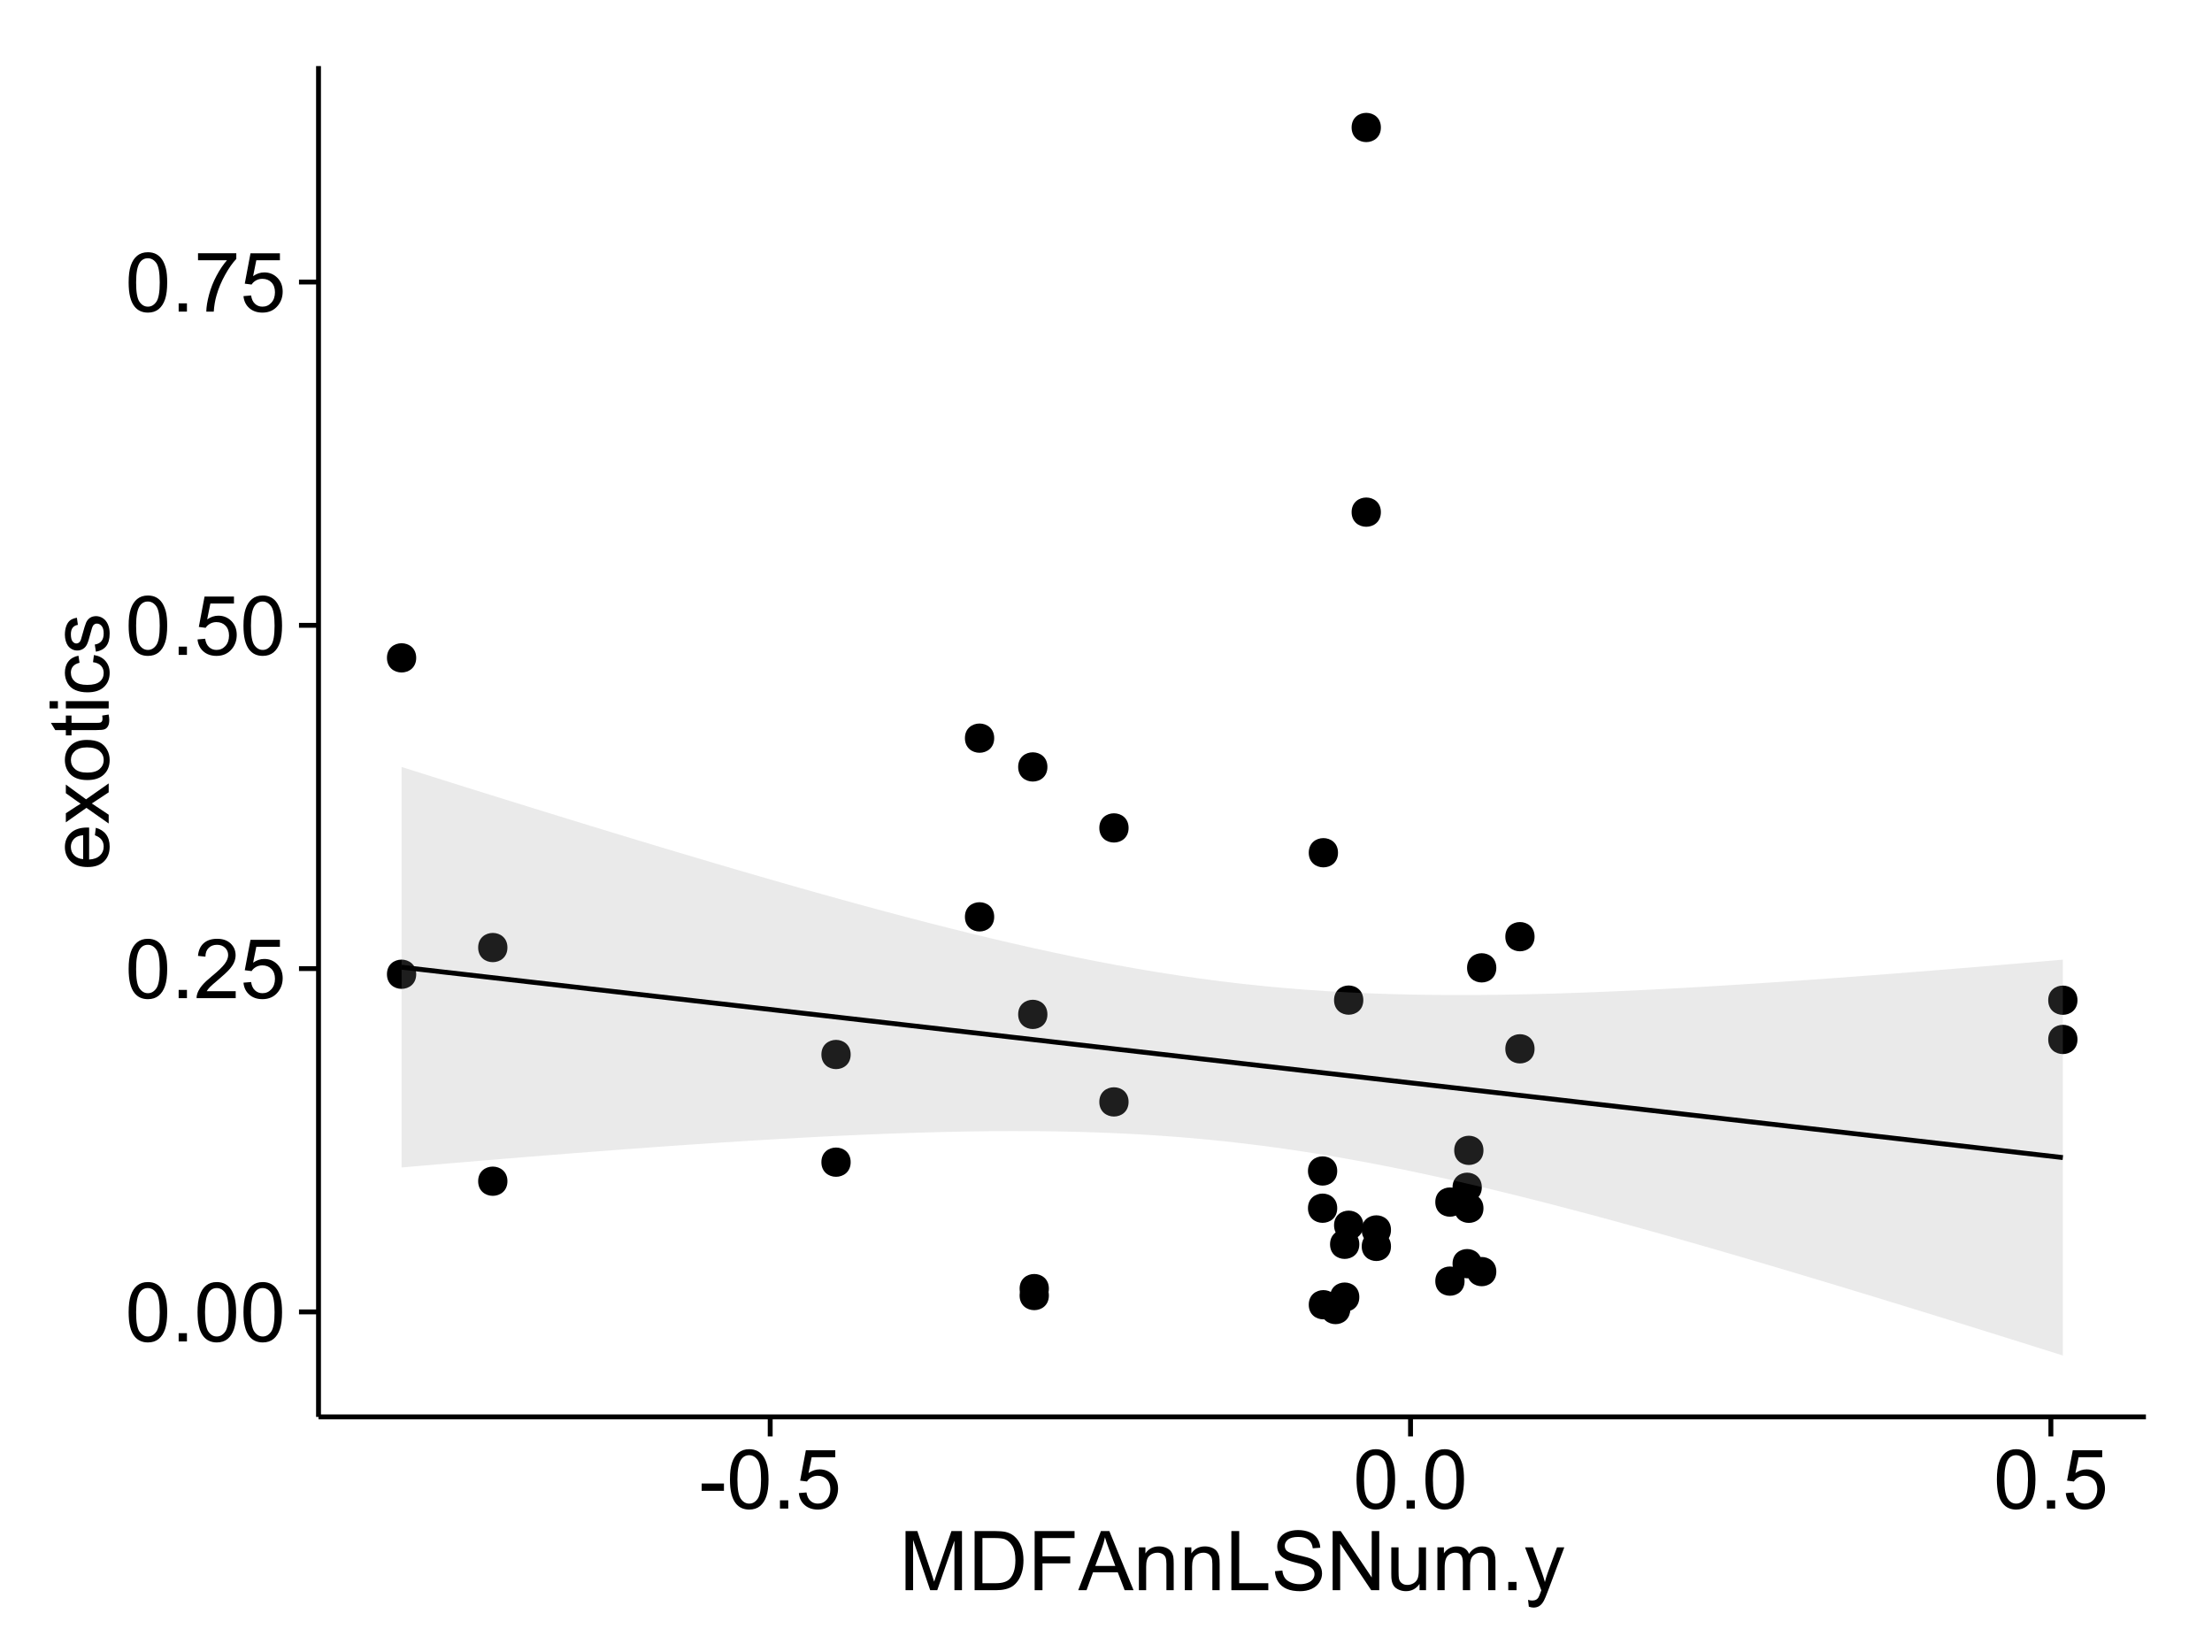 <?xml version="1.0" encoding="UTF-8"?>
<svg xmlns="http://www.w3.org/2000/svg" xmlns:xlink="http://www.w3.org/1999/xlink" width="482pt" height="360pt" viewBox="0 0 482 360" version="1.1">
<defs>
<g>
<symbol overflow="visible" id="glyph0-0">
<path style="stroke:none;" d="M 0.746 -6.355 C 0.742 -7.875 0.898 -9.102 1.215 -10.031 C 1.527 -10.961 1.996 -11.676 2.613 -12.18 C 3.23 -12.684 4.008 -12.938 4.949 -12.938 C 5.637 -12.938 6.242 -12.797 6.766 -12.52 C 7.285 -12.238 7.715 -11.836 8.059 -11.316 C 8.395 -10.789 8.664 -10.152 8.859 -9.398 C 9.051 -8.645 9.145 -7.629 9.148 -6.355 C 9.145 -4.84 8.992 -3.617 8.684 -2.691 C 8.371 -1.762 7.906 -1.047 7.289 -0.539 C 6.672 -0.035 5.891 0.215 4.949 0.219 C 3.703 0.215 2.727 -0.227 2.023 -1.117 C 1.168 -2.188 0.742 -3.934 0.746 -6.355 Z M 2.375 -6.355 C 2.371 -4.234 2.621 -2.824 3.117 -2.129 C 3.609 -1.426 4.219 -1.078 4.949 -1.082 C 5.672 -1.078 6.281 -1.43 6.781 -2.137 C 7.273 -2.836 7.523 -4.242 7.523 -6.355 C 7.523 -8.473 7.273 -9.883 6.781 -10.582 C 6.281 -11.277 5.664 -11.625 4.93 -11.629 C 4.199 -11.625 3.621 -11.316 3.191 -10.703 C 2.645 -9.918 2.371 -8.469 2.375 -6.355 Z M 2.375 -6.355 "/>
</symbol>
<symbol overflow="visible" id="glyph0-1">
<path style="stroke:none;" d="M 1.633 0 L 1.633 -1.801 L 3.438 -1.801 L 3.438 0 Z M 1.633 0 "/>
</symbol>
<symbol overflow="visible" id="glyph0-2">
<path style="stroke:none;" d="M 9.062 -1.52 L 9.062 0 L 0.547 0 C 0.531 -0.379 0.594 -0.742 0.73 -1.098 C 0.945 -1.676 1.293 -2.25 1.77 -2.812 C 2.246 -3.375 2.934 -4.023 3.84 -4.766 C 5.238 -5.906 6.188 -6.816 6.68 -7.492 C 7.172 -8.16 7.418 -8.793 7.418 -9.395 C 7.418 -10.02 7.191 -10.551 6.746 -10.98 C 6.293 -11.41 5.711 -11.625 4.992 -11.629 C 4.23 -11.625 3.621 -11.395 3.164 -10.941 C 2.703 -10.48 2.469 -9.848 2.469 -9.043 L 0.844 -9.211 C 0.953 -10.422 1.371 -11.344 2.102 -11.984 C 2.824 -12.617 3.801 -12.938 5.027 -12.938 C 6.262 -12.938 7.238 -12.594 7.961 -11.91 C 8.68 -11.223 9.039 -10.371 9.043 -9.359 C 9.039 -8.84 8.934 -8.336 8.727 -7.84 C 8.512 -7.34 8.164 -6.812 7.676 -6.266 C 7.188 -5.711 6.375 -4.957 5.238 -4 C 4.285 -3.199 3.676 -2.66 3.41 -2.379 C 3.141 -2.094 2.918 -1.805 2.742 -1.52 Z M 9.062 -1.52 "/>
</symbol>
<symbol overflow="visible" id="glyph0-3">
<path style="stroke:none;" d="M 0.746 -3.375 L 2.406 -3.516 C 2.527 -2.707 2.812 -2.098 3.266 -1.691 C 3.711 -1.281 4.254 -1.078 4.887 -1.082 C 5.648 -1.078 6.293 -1.363 6.82 -1.941 C 7.344 -2.512 7.605 -3.273 7.609 -4.227 C 7.605 -5.125 7.352 -5.84 6.848 -6.363 C 6.34 -6.883 5.676 -7.141 4.859 -7.145 C 4.344 -7.141 3.887 -7.027 3.48 -6.797 C 3.07 -6.566 2.746 -6.266 2.516 -5.898 L 1.027 -6.09 L 2.277 -12.711 L 8.684 -12.711 L 8.684 -11.195 L 3.543 -11.195 L 2.848 -7.734 C 3.621 -8.273 4.43 -8.543 5.281 -8.543 C 6.402 -8.543 7.352 -8.152 8.129 -7.371 C 8.898 -6.59 9.285 -5.586 9.289 -4.367 C 9.285 -3.195 8.945 -2.188 8.27 -1.344 C 7.441 -0.301 6.316 0.215 4.887 0.219 C 3.715 0.215 2.758 -0.109 2.016 -0.766 C 1.273 -1.418 0.848 -2.289 0.746 -3.375 Z M 0.746 -3.375 "/>
</symbol>
<symbol overflow="visible" id="glyph0-4">
<path style="stroke:none;" d="M 0.852 -11.195 L 0.852 -12.719 L 9.195 -12.719 L 9.195 -11.488 C 8.367 -10.613 7.555 -9.453 6.754 -8.008 C 5.945 -6.559 5.324 -5.07 4.887 -3.543 C 4.57 -2.461 4.367 -1.281 4.281 0 L 2.656 0 C 2.668 -1.012 2.867 -2.234 3.25 -3.672 C 3.629 -5.105 4.176 -6.492 4.891 -7.828 C 5.602 -9.16 6.359 -10.281 7.164 -11.195 Z M 0.852 -11.195 "/>
</symbol>
<symbol overflow="visible" id="glyph0-5">
<path style="stroke:none;" d="M 0.57 -3.867 L 0.57 -5.457 L 5.43 -5.457 L 5.43 -3.867 Z M 0.57 -3.867 "/>
</symbol>
<symbol overflow="visible" id="glyph0-6">
<path style="stroke:none;" d="M 1.336 0 L 1.336 -12.883 L 3.902 -12.883 L 6.953 -3.762 C 7.23 -2.91 7.434 -2.273 7.566 -1.855 C 7.711 -2.32 7.941 -3.008 8.254 -3.922 L 11.336 -12.883 L 13.633 -12.883 L 13.633 0 L 11.988 0 L 11.988 -10.785 L 8.242 0 L 6.707 0 L 2.98 -10.969 L 2.98 0 Z M 1.336 0 "/>
</symbol>
<symbol overflow="visible" id="glyph0-7">
<path style="stroke:none;" d="M 1.391 0 L 1.391 -12.883 L 5.828 -12.883 C 6.824 -12.879 7.59 -12.816 8.121 -12.699 C 8.855 -12.527 9.484 -12.223 10.012 -11.777 C 10.688 -11.199 11.195 -10.465 11.535 -9.574 C 11.867 -8.68 12.035 -7.656 12.039 -6.512 C 12.035 -5.531 11.922 -4.664 11.695 -3.91 C 11.469 -3.152 11.176 -2.527 10.816 -2.035 C 10.457 -1.535 10.066 -1.145 9.645 -0.863 C 9.219 -0.574 8.703 -0.359 8.105 -0.219 C 7.504 -0.07 6.816 0 6.039 0 Z M 3.094 -1.52 L 5.844 -1.52 C 6.688 -1.516 7.355 -1.598 7.844 -1.758 C 8.324 -1.914 8.711 -2.137 9 -2.426 C 9.402 -2.828 9.715 -3.371 9.941 -4.055 C 10.164 -4.734 10.277 -5.562 10.281 -6.539 C 10.277 -7.887 10.055 -8.922 9.617 -9.645 C 9.172 -10.367 8.637 -10.852 8.008 -11.102 C 7.547 -11.273 6.812 -11.359 5.801 -11.363 L 3.094 -11.363 Z M 3.094 -1.52 "/>
</symbol>
<symbol overflow="visible" id="glyph0-8">
<path style="stroke:none;" d="M 1.477 0 L 1.477 -12.883 L 10.168 -12.883 L 10.168 -11.363 L 3.18 -11.363 L 3.18 -7.375 L 9.227 -7.375 L 9.227 -5.852 L 3.18 -5.852 L 3.18 0 Z M 1.477 0 "/>
</symbol>
<symbol overflow="visible" id="glyph0-9">
<path style="stroke:none;" d="M -0.027 0 L 4.922 -12.883 L 6.758 -12.883 L 12.031 0 L 10.09 0 L 8.586 -3.902 L 3.199 -3.902 L 1.785 0 Z M 3.691 -5.289 L 8.059 -5.289 L 6.715 -8.859 C 6.305 -9.941 6 -10.832 5.801 -11.531 C 5.637 -10.703 5.402 -9.883 5.105 -9.07 Z M 3.691 -5.289 "/>
</symbol>
<symbol overflow="visible" id="glyph0-10">
<path style="stroke:none;" d="M 1.188 0 L 1.188 -9.336 L 2.609 -9.336 L 2.609 -8.008 C 3.293 -9.031 4.285 -9.543 5.582 -9.547 C 6.141 -9.543 6.656 -9.441 7.133 -9.242 C 7.602 -9.035 7.957 -8.77 8.191 -8.445 C 8.426 -8.113 8.59 -7.727 8.684 -7.277 C 8.742 -6.98 8.77 -6.465 8.773 -5.738 L 8.773 0 L 7.188 0 L 7.188 -5.68 C 7.184 -6.32 7.121 -6.801 7.004 -7.121 C 6.879 -7.438 6.66 -7.695 6.348 -7.887 C 6.031 -8.074 5.664 -8.168 5.246 -8.172 C 4.566 -8.168 3.984 -7.953 3.5 -7.531 C 3.008 -7.102 2.766 -6.293 2.77 -5.098 L 2.77 0 Z M 1.188 0 "/>
</symbol>
<symbol overflow="visible" id="glyph0-11">
<path style="stroke:none;" d="M 1.32 0 L 1.32 -12.883 L 3.023 -12.883 L 3.023 -1.52 L 9.367 -1.52 L 9.367 0 Z M 1.32 0 "/>
</symbol>
<symbol overflow="visible" id="glyph0-12">
<path style="stroke:none;" d="M 0.809 -4.141 L 2.418 -4.281 C 2.492 -3.633 2.668 -3.102 2.949 -2.691 C 3.223 -2.277 3.656 -1.945 4.246 -1.691 C 4.828 -1.434 5.488 -1.305 6.223 -1.309 C 6.871 -1.305 7.445 -1.402 7.945 -1.598 C 8.441 -1.789 8.809 -2.055 9.055 -2.395 C 9.297 -2.727 9.422 -3.094 9.422 -3.5 C 9.422 -3.898 9.305 -4.25 9.07 -4.555 C 8.836 -4.852 8.449 -5.105 7.91 -5.316 C 7.562 -5.449 6.797 -5.66 5.613 -5.945 C 4.43 -6.227 3.602 -6.496 3.129 -6.75 C 2.512 -7.07 2.051 -7.469 1.754 -7.949 C 1.449 -8.422 1.301 -8.957 1.301 -9.555 C 1.301 -10.203 1.484 -10.812 1.852 -11.379 C 2.219 -11.941 2.758 -12.367 3.469 -12.664 C 4.18 -12.953 4.969 -13.102 5.836 -13.105 C 6.789 -13.102 7.629 -12.945 8.363 -12.641 C 9.09 -12.328 9.652 -11.879 10.043 -11.285 C 10.434 -10.688 10.645 -10.008 10.68 -9.254 L 9.043 -9.133 C 8.953 -9.941 8.656 -10.555 8.152 -10.977 C 7.641 -11.391 6.895 -11.602 5.906 -11.602 C 4.875 -11.602 4.121 -11.41 3.652 -11.035 C 3.176 -10.652 2.941 -10.199 2.945 -9.668 C 2.941 -9.203 3.109 -8.82 3.445 -8.523 C 3.773 -8.223 4.629 -7.918 6.016 -7.605 C 7.398 -7.293 8.348 -7.02 8.867 -6.785 C 9.613 -6.438 10.168 -5.996 10.527 -5.469 C 10.883 -4.938 11.062 -4.328 11.066 -3.641 C 11.062 -2.949 10.867 -2.305 10.477 -1.699 C 10.082 -1.09 9.516 -0.617 8.781 -0.285 C 8.043 0.051 7.215 0.215 6.301 0.219 C 5.133 0.215 4.156 0.051 3.371 -0.289 C 2.578 -0.625 1.961 -1.137 1.516 -1.824 C 1.066 -2.504 0.832 -3.277 0.809 -4.141 Z M 0.809 -4.141 "/>
</symbol>
<symbol overflow="visible" id="glyph0-13">
<path style="stroke:none;" d="M 1.371 0 L 1.371 -12.883 L 3.121 -12.883 L 9.887 -2.77 L 9.887 -12.883 L 11.523 -12.883 L 11.523 0 L 9.773 0 L 3.008 -10.125 L 3.008 0 Z M 1.371 0 "/>
</symbol>
<symbol overflow="visible" id="glyph0-14">
<path style="stroke:none;" d="M 7.305 0 L 7.305 -1.371 C 6.574 -0.316 5.586 0.211 4.344 0.211 C 3.789 0.211 3.273 0.105 2.797 -0.105 C 2.316 -0.316 1.965 -0.578 1.734 -0.898 C 1.504 -1.215 1.34 -1.609 1.25 -2.074 C 1.18 -2.383 1.148 -2.875 1.152 -3.551 L 1.152 -9.336 L 2.734 -9.336 L 2.734 -4.156 C 2.73 -3.328 2.762 -2.773 2.828 -2.488 C 2.926 -2.07 3.137 -1.742 3.461 -1.508 C 3.781 -1.266 4.18 -1.148 4.656 -1.152 C 5.129 -1.148 5.574 -1.27 5.992 -1.516 C 6.406 -1.758 6.699 -2.09 6.875 -2.508 C 7.047 -2.926 7.137 -3.531 7.137 -4.332 L 7.137 -9.336 L 8.719 -9.336 L 8.719 0 Z M 7.305 0 "/>
</symbol>
<symbol overflow="visible" id="glyph0-15">
<path style="stroke:none;" d="M 1.188 0 L 1.188 -9.336 L 2.602 -9.336 L 2.602 -8.023 C 2.891 -8.477 3.277 -8.848 3.77 -9.129 C 4.254 -9.406 4.809 -9.543 5.43 -9.547 C 6.121 -9.543 6.688 -9.398 7.133 -9.113 C 7.57 -8.824 7.883 -8.426 8.07 -7.91 C 8.805 -9 9.766 -9.543 10.953 -9.547 C 11.875 -9.543 12.586 -9.289 13.086 -8.777 C 13.582 -8.262 13.832 -7.469 13.836 -6.406 L 13.836 0 L 12.262 0 L 12.262 -5.879 C 12.258 -6.508 12.207 -6.965 12.105 -7.246 C 12.004 -7.523 11.816 -7.746 11.547 -7.918 C 11.277 -8.082 10.961 -8.168 10.602 -8.172 C 9.941 -8.168 9.398 -7.949 8.965 -7.516 C 8.527 -7.078 8.309 -6.379 8.312 -5.422 L 8.312 0 L 6.734 0 L 6.734 -6.062 C 6.73 -6.762 6.602 -7.289 6.348 -7.645 C 6.086 -7.992 5.664 -8.168 5.078 -8.172 C 4.633 -8.168 4.223 -8.051 3.844 -7.82 C 3.465 -7.582 3.191 -7.238 3.023 -6.793 C 2.852 -6.34 2.766 -5.691 2.77 -4.844 L 2.77 0 Z M 1.188 0 "/>
</symbol>
<symbol overflow="visible" id="glyph0-16">
<path style="stroke:none;" d="M 1.117 3.594 L 0.941 2.109 C 1.285 2.203 1.586 2.25 1.844 2.25 C 2.195 2.25 2.477 2.191 2.691 2.074 C 2.898 1.957 3.07 1.793 3.207 1.582 C 3.305 1.422 3.469 1.027 3.691 0.406 C 3.719 0.312 3.766 0.184 3.832 0.016 L 0.289 -9.336 L 1.996 -9.336 L 3.938 -3.93 C 4.188 -3.238 4.41 -2.516 4.613 -1.766 C 4.793 -2.488 5.012 -3.199 5.266 -3.895 L 7.258 -9.336 L 8.844 -9.336 L 5.289 0.156 C 4.906 1.18 4.609 1.887 4.402 2.277 C 4.117 2.797 3.797 3.18 3.434 3.422 C 3.07 3.664 2.637 3.785 2.137 3.789 C 1.828 3.785 1.488 3.719 1.117 3.594 Z M 1.117 3.594 "/>
</symbol>
<symbol overflow="visible" id="glyph1-0">
<path style="stroke:none;" d="M -3.004 -7.578 L -2.805 -9.211 C -1.848 -8.953 -1.105 -8.473 -0.578 -7.777 C -0.051 -7.078 0.211 -6.188 0.211 -5.105 C 0.211 -3.738 -0.207 -2.656 -1.051 -1.859 C -1.887 -1.055 -3.066 -0.656 -4.586 -0.66 C -6.156 -0.656 -7.375 -1.059 -8.246 -1.871 C -9.109 -2.676 -9.543 -3.727 -9.547 -5.02 C -9.543 -6.266 -9.117 -7.285 -8.27 -8.078 C -7.418 -8.867 -6.223 -9.262 -4.684 -9.266 C -4.586 -9.262 -4.445 -9.258 -4.262 -9.254 L -4.262 -2.293 C -3.234 -2.348 -2.449 -2.641 -1.906 -3.164 C -1.359 -3.684 -1.09 -4.332 -1.09 -5.117 C -1.09 -5.691 -1.242 -6.188 -1.547 -6.598 C -1.852 -7.008 -2.336 -7.332 -3.004 -7.578 Z M -5.562 -2.383 L -5.562 -7.594 C -6.344 -7.523 -6.934 -7.324 -7.328 -6.996 C -7.934 -6.492 -8.238 -5.836 -8.242 -5.035 C -8.238 -4.305 -7.996 -3.695 -7.512 -3.203 C -7.027 -2.707 -6.375 -2.434 -5.562 -2.383 Z M -5.562 -2.383 "/>
</symbol>
<symbol overflow="visible" id="glyph1-1">
<path style="stroke:none;" d="M 0 -0.133 L -4.852 -3.543 L -9.336 -0.387 L -9.336 -2.363 L -7.145 -3.797 C -6.727 -4.066 -6.379 -4.281 -6.102 -4.445 C -6.484 -4.703 -6.828 -4.941 -7.129 -5.16 L -9.336 -6.734 L -9.336 -8.621 L -4.938 -5.398 L 0 -8.867 L 0 -6.926 L -2.898 -5.008 L -3.684 -4.5 L 0 -2.047 Z M 0 -0.133 "/>
</symbol>
<symbol overflow="visible" id="glyph1-2">
<path style="stroke:none;" d="M -4.668 -0.598 C -6.391 -0.598 -7.672 -1.078 -8.508 -2.039 C -9.199 -2.84 -9.543 -3.816 -9.547 -4.977 C -9.543 -6.254 -9.125 -7.305 -8.285 -8.121 C -7.441 -8.934 -6.277 -9.34 -4.797 -9.344 C -3.594 -9.34 -2.648 -9.16 -1.961 -8.801 C -1.27 -8.441 -0.734 -7.914 -0.359 -7.227 C 0.023 -6.535 0.211 -5.785 0.211 -4.977 C 0.211 -3.664 -0.207 -2.609 -1.047 -1.805 C -1.883 -1 -3.09 -0.598 -4.668 -0.598 Z M -4.668 -2.223 C -3.469 -2.219 -2.574 -2.48 -1.98 -3.004 C -1.387 -3.523 -1.09 -4.18 -1.09 -4.977 C -1.09 -5.758 -1.387 -6.41 -1.984 -6.934 C -2.582 -7.453 -3.492 -7.715 -4.719 -7.719 C -5.867 -7.715 -6.742 -7.453 -7.34 -6.93 C -7.934 -6.402 -8.23 -5.75 -8.234 -4.977 C -8.23 -4.18 -7.938 -3.523 -7.348 -3.004 C -6.754 -2.48 -5.859 -2.219 -4.668 -2.223 Z M -4.668 -2.223 "/>
</symbol>
<symbol overflow="visible" id="glyph1-3">
<path style="stroke:none;" d="M -1.414 -4.641 L -0.016 -4.867 C 0.078 -4.422 0.121 -4.023 0.125 -3.672 C 0.121 -3.098 0.035 -2.652 -0.148 -2.336 C -0.328 -2.02 -0.566 -1.797 -0.863 -1.668 C -1.156 -1.539 -1.781 -1.477 -2.734 -1.477 L -8.102 -1.477 L -8.102 -0.316 L -9.336 -0.316 L -9.336 -1.477 L -11.645 -1.477 L -12.594 -3.051 L -9.336 -3.051 L -9.336 -4.641 L -8.102 -4.641 L -8.102 -3.051 L -2.645 -3.051 C -2.191 -3.047 -1.902 -3.074 -1.773 -3.133 C -1.645 -3.188 -1.543 -3.277 -1.465 -3.406 C -1.387 -3.527 -1.348 -3.707 -1.352 -3.945 C -1.348 -4.117 -1.367 -4.352 -1.414 -4.641 Z M -1.414 -4.641 "/>
</symbol>
<symbol overflow="visible" id="glyph1-4">
<path style="stroke:none;" d="M -11.066 -1.195 L -12.883 -1.195 L -12.883 -2.777 L -11.066 -2.777 Z M 0 -1.195 L -9.336 -1.195 L -9.336 -2.777 L 0 -2.777 Z M 0 -1.195 "/>
</symbol>
<symbol overflow="visible" id="glyph1-5">
<path style="stroke:none;" d="M -3.418 -7.277 L -3.215 -8.832 C -2.141 -8.66 -1.301 -8.227 -0.699 -7.527 C -0.09 -6.824 0.211 -5.965 0.211 -4.949 C 0.211 -3.668 -0.203 -2.641 -1.039 -1.867 C -1.871 -1.09 -3.07 -0.703 -4.633 -0.703 C -5.637 -0.703 -6.52 -0.867 -7.277 -1.203 C -8.031 -1.535 -8.598 -2.047 -8.977 -2.73 C -9.355 -3.41 -9.543 -4.152 -9.547 -4.957 C -9.543 -5.969 -9.289 -6.797 -8.777 -7.441 C -8.262 -8.086 -7.531 -8.5 -6.59 -8.684 L -6.355 -7.145 C -6.98 -6.996 -7.453 -6.738 -7.77 -6.367 C -8.082 -5.992 -8.238 -5.543 -8.242 -5.02 C -8.238 -4.219 -7.953 -3.57 -7.387 -3.074 C -6.812 -2.574 -5.91 -2.324 -4.676 -2.328 C -3.422 -2.324 -2.508 -2.566 -1.941 -3.047 C -1.371 -3.527 -1.09 -4.152 -1.09 -4.93 C -1.09 -5.547 -1.277 -6.066 -1.66 -6.484 C -2.035 -6.898 -2.621 -7.164 -3.418 -7.277 Z M -3.418 -7.277 "/>
</symbol>
<symbol overflow="visible" id="glyph1-6">
<path style="stroke:none;" d="M -2.785 -0.555 L -3.031 -2.117 C -2.402 -2.203 -1.922 -2.449 -1.59 -2.852 C -1.254 -3.25 -1.09 -3.812 -1.09 -4.535 C -1.09 -5.262 -1.234 -5.801 -1.531 -6.152 C -1.824 -6.504 -2.172 -6.68 -2.574 -6.68 C -2.926 -6.68 -3.207 -6.523 -3.418 -6.215 C -3.555 -5.996 -3.734 -5.457 -3.953 -4.598 C -4.246 -3.434 -4.5 -2.629 -4.715 -2.184 C -4.926 -1.734 -5.223 -1.395 -5.602 -1.164 C -5.98 -0.93 -6.398 -0.812 -6.855 -0.816 C -7.27 -0.812 -7.652 -0.91 -8.012 -1.102 C -8.363 -1.293 -8.66 -1.551 -8.895 -1.883 C -9.074 -2.125 -9.227 -2.461 -9.355 -2.887 C -9.48 -3.309 -9.543 -3.766 -9.547 -4.254 C -9.543 -4.984 -9.438 -5.625 -9.23 -6.184 C -9.016 -6.734 -8.73 -7.145 -8.371 -7.41 C -8.008 -7.672 -7.527 -7.852 -6.926 -7.953 L -6.715 -6.406 C -7.195 -6.332 -7.57 -6.129 -7.84 -5.797 C -8.105 -5.457 -8.238 -4.98 -8.242 -4.367 C -8.238 -3.637 -8.117 -3.121 -7.883 -2.812 C -7.641 -2.5 -7.359 -2.344 -7.039 -2.348 C -6.832 -2.344 -6.648 -2.406 -6.484 -2.539 C -6.312 -2.664 -6.172 -2.867 -6.062 -3.148 C -6.004 -3.301 -5.871 -3.766 -5.66 -4.543 C -5.359 -5.66 -5.113 -6.441 -4.926 -6.887 C -4.734 -7.324 -4.457 -7.672 -4.094 -7.926 C -3.73 -8.176 -3.281 -8.301 -2.742 -8.305 C -2.211 -8.301 -1.711 -8.148 -1.25 -7.844 C -0.781 -7.535 -0.422 -7.09 -0.172 -6.512 C 0.086 -5.926 0.211 -5.27 0.211 -4.543 C 0.211 -3.328 -0.039 -2.406 -0.543 -1.77 C -1.047 -1.133 -1.793 -0.727 -2.785 -0.555 Z M -2.785 -0.555 "/>
</symbol>
</g>
<clipPath id="clip1">
  <path d="M 69.406 14.398 L 468.602 14.398 L 468.602 309.734 L 69.406 309.734 Z M 69.406 14.398 "/>
</clipPath>
</defs>
<g id="surface7381">
<rect x="0" y="0" width="482" height="360" style="fill:rgb(100%,100%,100%);fill-opacity:1;stroke:none;"/>
<rect x="0" y="0" width="482" height="360" style="fill:rgb(100%,100%,100%);fill-opacity:1;stroke:none;"/>
<path style="fill:none;stroke-width:1.063;stroke-linecap:round;stroke-linejoin:round;stroke:rgb(100%,100%,100%);stroke-opacity:1;stroke-miterlimit:10;" d="M 0 360 L 482 360 L 482 0 L 0 0 Z M 0 360 "/>
<g clip-path="url(#clip1)" clip-rule="nonzero">
<path style=" stroke:none;fill-rule:nonzero;fill:rgb(100%,100%,100%);fill-opacity:1;" d="M 69.406 308.734 L 467.602 308.734 L 467.602 14.398 L 69.406 14.398 Z M 69.406 308.734 "/>
<path style=" stroke:none;fill-rule:nonzero;fill:rgb(0%,0%,0%);fill-opacity:1;" d="M 302.035 267.992 C 302.035 270.828 297.785 270.828 297.785 267.992 C 297.785 265.156 302.035 265.156 302.035 267.992 "/>
<path style=" stroke:none;fill-rule:nonzero;fill:rgb(0%,0%,0%);fill-opacity:1;" d="M 451.625 217.941 C 451.625 220.773 447.375 220.773 447.375 217.941 C 447.375 215.105 451.625 215.105 451.625 217.941 "/>
<path style=" stroke:none;fill-rule:nonzero;fill:rgb(0%,0%,0%);fill-opacity:1;" d="M 290.32 263.258 C 290.32 266.094 286.07 266.094 286.07 263.258 C 286.07 260.422 290.32 260.422 290.32 263.258 "/>
<path style=" stroke:none;fill-rule:nonzero;fill:rgb(0%,0%,0%);fill-opacity:1;" d="M 451.625 226.488 C 451.625 229.324 447.375 229.324 447.375 226.488 C 447.375 223.652 451.625 223.652 451.625 226.488 "/>
<path style=" stroke:none;fill-rule:nonzero;fill:rgb(0%,0%,0%);fill-opacity:1;" d="M 290.492 185.805 C 290.492 188.641 286.242 188.641 286.242 185.805 C 286.242 182.969 290.492 182.969 290.492 185.805 "/>
<path style=" stroke:none;fill-rule:nonzero;fill:rgb(0%,0%,0%);fill-opacity:1;" d="M 109.504 206.465 C 109.504 209.297 105.254 209.297 105.254 206.465 C 105.254 203.629 109.504 203.629 109.504 206.465 "/>
<path style=" stroke:none;fill-rule:nonzero;fill:rgb(0%,0%,0%);fill-opacity:1;" d="M 109.504 257.375 C 109.504 260.211 105.254 260.211 105.254 257.375 C 105.254 254.539 109.504 254.539 109.504 257.375 "/>
<path style=" stroke:none;fill-rule:nonzero;fill:rgb(0%,0%,0%);fill-opacity:1;" d="M 321.828 275.34 C 321.828 278.176 317.574 278.176 317.574 275.34 C 317.574 272.508 321.828 272.508 321.828 275.34 "/>
<path style=" stroke:none;fill-rule:nonzero;fill:rgb(0%,0%,0%);fill-opacity:1;" d="M 321.828 258.699 C 321.828 261.535 317.574 261.535 317.574 258.699 C 317.574 255.863 321.828 255.863 321.828 258.699 "/>
<path style=" stroke:none;fill-rule:nonzero;fill:rgb(0%,0%,0%);fill-opacity:1;" d="M 322.188 263.273 C 322.188 266.109 317.938 266.109 317.938 263.273 C 317.938 260.438 322.188 260.438 322.188 263.273 "/>
<path style=" stroke:none;fill-rule:nonzero;fill:rgb(0%,0%,0%);fill-opacity:1;" d="M 227.488 282.285 C 227.488 285.121 223.238 285.121 223.238 282.285 C 223.238 279.453 227.488 279.453 227.488 282.285 "/>
<path style=" stroke:none;fill-rule:nonzero;fill:rgb(0%,0%,0%);fill-opacity:1;" d="M 227.488 280.781 C 227.488 283.613 223.238 283.613 223.238 280.781 C 223.238 277.945 227.488 277.945 227.488 280.781 "/>
<path style=" stroke:none;fill-rule:nonzero;fill:rgb(0%,0%,0%);fill-opacity:1;" d="M 227.172 221.027 C 227.172 223.863 222.922 223.863 222.922 221.027 C 222.922 218.191 227.172 218.191 227.172 221.027 "/>
<path style=" stroke:none;fill-rule:nonzero;fill:rgb(0%,0%,0%);fill-opacity:1;" d="M 295.137 271.121 C 295.137 273.957 290.883 273.957 290.883 271.121 C 290.883 268.289 295.137 268.289 295.137 271.121 "/>
<path style=" stroke:none;fill-rule:nonzero;fill:rgb(0%,0%,0%);fill-opacity:1;" d="M 295.137 282.633 C 295.137 285.469 290.883 285.469 290.883 282.633 C 290.883 279.801 295.137 279.801 295.137 282.633 "/>
<path style=" stroke:none;fill-rule:nonzero;fill:rgb(0%,0%,0%);fill-opacity:1;" d="M 89.629 212.277 C 89.629 215.113 85.379 215.113 85.379 212.277 C 85.379 209.441 89.629 209.441 89.629 212.277 "/>
<path style=" stroke:none;fill-rule:nonzero;fill:rgb(0%,0%,0%);fill-opacity:1;" d="M 89.629 143.344 C 89.629 146.18 85.379 146.18 85.379 143.344 C 85.379 140.508 89.629 140.508 89.629 143.344 "/>
<path style=" stroke:none;fill-rule:nonzero;fill:rgb(0%,0%,0%);fill-opacity:1;" d="M 290.492 284.289 C 290.492 287.125 286.242 287.125 286.242 284.289 C 286.242 281.457 290.492 281.457 290.492 284.289 "/>
<path style=" stroke:none;fill-rule:nonzero;fill:rgb(0%,0%,0%);fill-opacity:1;" d="M 227.172 167.109 C 227.172 169.945 222.922 169.945 222.922 167.109 C 222.922 164.273 227.172 164.273 227.172 167.109 "/>
<path style=" stroke:none;fill-rule:nonzero;fill:rgb(0%,0%,0%);fill-opacity:1;" d="M 322.188 250.652 C 322.188 253.488 317.938 253.488 317.938 250.652 C 317.938 247.82 322.188 247.82 322.188 250.652 "/>
<path style=" stroke:none;fill-rule:nonzero;fill:rgb(0%,0%,0%);fill-opacity:1;" d="M 290.32 255.145 C 290.32 257.98 286.07 257.98 286.07 255.145 C 286.07 252.312 290.32 252.312 290.32 255.145 "/>
<path style=" stroke:none;fill-rule:nonzero;fill:rgb(0%,0%,0%);fill-opacity:1;" d="M 302.035 271.582 C 302.035 274.414 297.785 274.414 297.785 271.582 C 297.785 268.746 302.035 268.746 302.035 271.582 "/>
<path style=" stroke:none;fill-rule:nonzero;fill:rgb(0%,0%,0%);fill-opacity:1;" d="M 333.324 228.531 C 333.324 231.363 329.074 231.363 329.074 228.531 C 329.074 225.695 333.324 225.695 333.324 228.531 "/>
<path style=" stroke:none;fill-rule:nonzero;fill:rgb(0%,0%,0%);fill-opacity:1;" d="M 333.324 204.094 C 333.324 206.93 329.074 206.93 329.074 204.094 C 329.074 201.258 333.324 201.258 333.324 204.094 "/>
<path style=" stroke:none;fill-rule:nonzero;fill:rgb(0%,0%,0%);fill-opacity:1;" d="M 324.988 210.887 C 324.988 213.719 320.738 213.719 320.738 210.887 C 320.738 208.051 324.988 208.051 324.988 210.887 "/>
<path style=" stroke:none;fill-rule:nonzero;fill:rgb(0%,0%,0%);fill-opacity:1;" d="M 324.988 277.074 C 324.988 279.91 320.738 279.91 320.738 277.074 C 320.738 274.238 324.988 274.238 324.988 277.074 "/>
<path style=" stroke:none;fill-rule:nonzero;fill:rgb(0%,0%,0%);fill-opacity:1;" d="M 299.836 111.594 C 299.836 114.43 295.582 114.43 295.582 111.594 C 295.582 108.758 299.836 108.758 299.836 111.594 "/>
<path style=" stroke:none;fill-rule:nonzero;fill:rgb(0%,0%,0%);fill-opacity:1;" d="M 299.836 27.777 C 299.836 30.613 295.582 30.613 295.582 27.777 C 295.582 24.945 299.836 24.945 299.836 27.777 "/>
<path style=" stroke:none;fill-rule:nonzero;fill:rgb(0%,0%,0%);fill-opacity:1;" d="M 318.07 279.148 C 318.07 281.984 313.816 281.984 313.816 279.148 C 313.816 276.312 318.07 276.312 318.07 279.148 "/>
<path style=" stroke:none;fill-rule:nonzero;fill:rgb(0%,0%,0%);fill-opacity:1;" d="M 318.07 261.926 C 318.07 264.758 313.816 264.758 313.816 261.926 C 313.816 259.09 318.07 259.09 318.07 261.926 "/>
<path style=" stroke:none;fill-rule:nonzero;fill:rgb(0%,0%,0%);fill-opacity:1;" d="M 296.008 217.918 C 296.008 220.75 291.754 220.75 291.754 217.918 C 291.754 215.082 296.008 215.082 296.008 217.918 "/>
<path style=" stroke:none;fill-rule:nonzero;fill:rgb(0%,0%,0%);fill-opacity:1;" d="M 296.008 266.973 C 296.008 269.809 291.754 269.809 291.754 266.973 C 291.754 264.141 296.008 264.141 296.008 266.973 "/>
<path style=" stroke:none;fill-rule:nonzero;fill:rgb(0%,0%,0%);fill-opacity:1;" d="M 244.859 240.094 C 244.859 242.93 240.605 242.93 240.605 240.094 C 240.605 237.262 244.859 237.262 244.859 240.094 "/>
<path style=" stroke:none;fill-rule:nonzero;fill:rgb(0%,0%,0%);fill-opacity:1;" d="M 244.859 180.398 C 244.859 183.23 240.605 183.23 240.605 180.398 C 240.605 177.562 244.859 177.562 244.859 180.398 "/>
<path style=" stroke:none;fill-rule:nonzero;fill:rgb(0%,0%,0%);fill-opacity:1;" d="M 293.145 285.023 C 293.145 287.859 288.895 287.859 288.895 285.023 C 288.895 282.188 293.145 282.188 293.145 285.023 "/>
<path style=" stroke:none;fill-rule:nonzero;fill:rgb(0%,0%,0%);fill-opacity:1;" d="M 293.145 285.34 C 293.145 288.172 288.895 288.172 288.895 285.34 C 288.895 282.504 293.145 282.504 293.145 285.34 "/>
<path style=" stroke:none;fill-rule:nonzero;fill:rgb(0%,0%,0%);fill-opacity:1;" d="M 184.301 253.227 C 184.301 256.062 180.047 256.062 180.047 253.227 C 180.047 250.395 184.301 250.395 184.301 253.227 "/>
<path style=" stroke:none;fill-rule:nonzero;fill:rgb(0%,0%,0%);fill-opacity:1;" d="M 184.301 229.77 C 184.301 232.602 180.047 232.602 180.047 229.77 C 180.047 226.934 184.301 226.934 184.301 229.77 "/>
<path style=" stroke:none;fill-rule:nonzero;fill:rgb(0%,0%,0%);fill-opacity:1;" d="M 215.57 199.773 C 215.57 202.609 211.32 202.609 211.32 199.773 C 211.32 196.941 215.57 196.941 215.57 199.773 "/>
<path style=" stroke:none;fill-rule:nonzero;fill:rgb(0%,0%,0%);fill-opacity:1;" d="M 215.57 160.836 C 215.57 163.672 211.32 163.672 211.32 160.836 C 211.32 158.004 215.57 158.004 215.57 160.836 "/>
<path style=" stroke:none;fill-rule:nonzero;fill:rgb(0%,0%,0%);fill-opacity:1;" d="M 303.098 267.992 C 303.098 272.246 296.723 272.246 296.723 267.992 C 296.723 263.742 303.098 263.742 303.098 267.992 "/>
<path style=" stroke:none;fill-rule:nonzero;fill:rgb(0%,0%,0%);fill-opacity:1;" d="M 452.688 217.941 C 452.688 222.191 446.312 222.191 446.312 217.941 C 446.312 213.688 452.688 213.688 452.688 217.941 "/>
<path style=" stroke:none;fill-rule:nonzero;fill:rgb(0%,0%,0%);fill-opacity:1;" d="M 291.383 263.258 C 291.383 267.512 285.008 267.512 285.008 263.258 C 285.008 259.008 291.383 259.008 291.383 263.258 "/>
<path style=" stroke:none;fill-rule:nonzero;fill:rgb(0%,0%,0%);fill-opacity:1;" d="M 452.688 226.488 C 452.688 230.738 446.312 230.738 446.312 226.488 C 446.312 222.234 452.688 222.234 452.688 226.488 "/>
<path style=" stroke:none;fill-rule:nonzero;fill:rgb(0%,0%,0%);fill-opacity:1;" d="M 291.555 185.805 C 291.555 190.055 285.18 190.055 285.18 185.805 C 285.18 181.551 291.555 181.551 291.555 185.805 "/>
<path style=" stroke:none;fill-rule:nonzero;fill:rgb(0%,0%,0%);fill-opacity:1;" d="M 110.57 206.465 C 110.57 210.715 104.191 210.715 104.191 206.465 C 104.191 202.211 110.57 202.211 110.57 206.465 "/>
<path style=" stroke:none;fill-rule:nonzero;fill:rgb(0%,0%,0%);fill-opacity:1;" d="M 110.57 257.375 C 110.57 261.629 104.191 261.629 104.191 257.375 C 104.191 253.125 110.57 253.125 110.57 257.375 "/>
<path style=" stroke:none;fill-rule:nonzero;fill:rgb(0%,0%,0%);fill-opacity:1;" d="M 322.891 275.34 C 322.891 279.594 316.512 279.594 316.512 275.34 C 316.512 271.09 322.891 271.09 322.891 275.34 "/>
<path style=" stroke:none;fill-rule:nonzero;fill:rgb(0%,0%,0%);fill-opacity:1;" d="M 322.891 258.699 C 322.891 262.949 316.512 262.949 316.512 258.699 C 316.512 254.445 322.891 254.445 322.891 258.699 "/>
<path style=" stroke:none;fill-rule:nonzero;fill:rgb(0%,0%,0%);fill-opacity:1;" d="M 323.25 263.273 C 323.25 267.527 316.875 267.527 316.875 263.273 C 316.875 259.023 323.25 259.023 323.25 263.273 "/>
<path style=" stroke:none;fill-rule:nonzero;fill:rgb(0%,0%,0%);fill-opacity:1;" d="M 228.551 282.285 C 228.551 286.539 222.176 286.539 222.176 282.285 C 222.176 278.035 228.551 278.035 228.551 282.285 "/>
<path style=" stroke:none;fill-rule:nonzero;fill:rgb(0%,0%,0%);fill-opacity:1;" d="M 228.551 280.781 C 228.551 285.031 222.176 285.031 222.176 280.781 C 222.176 276.527 228.551 276.527 228.551 280.781 "/>
<path style=" stroke:none;fill-rule:nonzero;fill:rgb(0%,0%,0%);fill-opacity:1;" d="M 228.234 221.027 C 228.234 225.281 221.859 225.281 221.859 221.027 C 221.859 216.777 228.234 216.777 228.234 221.027 "/>
<path style=" stroke:none;fill-rule:nonzero;fill:rgb(0%,0%,0%);fill-opacity:1;" d="M 296.199 271.121 C 296.199 275.375 289.82 275.375 289.82 271.121 C 289.82 266.871 296.199 266.871 296.199 271.121 "/>
<path style=" stroke:none;fill-rule:nonzero;fill:rgb(0%,0%,0%);fill-opacity:1;" d="M 296.199 282.633 C 296.199 286.887 289.82 286.887 289.82 282.633 C 289.82 278.383 296.199 278.383 296.199 282.633 "/>
<path style=" stroke:none;fill-rule:nonzero;fill:rgb(0%,0%,0%);fill-opacity:1;" d="M 90.691 212.277 C 90.691 216.531 84.316 216.531 84.316 212.277 C 84.316 208.027 90.691 208.027 90.691 212.277 "/>
<path style=" stroke:none;fill-rule:nonzero;fill:rgb(0%,0%,0%);fill-opacity:1;" d="M 90.691 143.344 C 90.691 147.594 84.316 147.594 84.316 143.344 C 84.316 139.09 90.691 139.09 90.691 143.344 "/>
<path style=" stroke:none;fill-rule:nonzero;fill:rgb(0%,0%,0%);fill-opacity:1;" d="M 291.555 284.289 C 291.555 288.543 285.18 288.543 285.18 284.289 C 285.18 280.039 291.555 280.039 291.555 284.289 "/>
<path style=" stroke:none;fill-rule:nonzero;fill:rgb(0%,0%,0%);fill-opacity:1;" d="M 228.234 167.109 C 228.234 171.363 221.859 171.363 221.859 167.109 C 221.859 162.859 228.234 162.859 228.234 167.109 "/>
<path style=" stroke:none;fill-rule:nonzero;fill:rgb(0%,0%,0%);fill-opacity:1;" d="M 323.25 250.652 C 323.25 254.906 316.875 254.906 316.875 250.652 C 316.875 246.402 323.25 246.402 323.25 250.652 "/>
<path style=" stroke:none;fill-rule:nonzero;fill:rgb(0%,0%,0%);fill-opacity:1;" d="M 291.383 255.145 C 291.383 259.398 285.008 259.398 285.008 255.145 C 285.008 250.895 291.383 250.895 291.383 255.145 "/>
<path style=" stroke:none;fill-rule:nonzero;fill:rgb(0%,0%,0%);fill-opacity:1;" d="M 303.098 271.582 C 303.098 275.832 296.723 275.832 296.723 271.582 C 296.723 267.328 303.098 267.328 303.098 271.582 "/>
<path style=" stroke:none;fill-rule:nonzero;fill:rgb(0%,0%,0%);fill-opacity:1;" d="M 334.387 228.531 C 334.387 232.781 328.012 232.781 328.012 228.531 C 328.012 224.277 334.387 224.277 334.387 228.531 "/>
<path style=" stroke:none;fill-rule:nonzero;fill:rgb(0%,0%,0%);fill-opacity:1;" d="M 334.387 204.094 C 334.387 208.348 328.012 208.348 328.012 204.094 C 328.012 199.844 334.387 199.844 334.387 204.094 "/>
<path style=" stroke:none;fill-rule:nonzero;fill:rgb(0%,0%,0%);fill-opacity:1;" d="M 326.051 210.887 C 326.051 215.137 319.676 215.137 319.676 210.887 C 319.676 206.633 326.051 206.633 326.051 210.887 "/>
<path style=" stroke:none;fill-rule:nonzero;fill:rgb(0%,0%,0%);fill-opacity:1;" d="M 326.051 277.074 C 326.051 281.324 319.676 281.324 319.676 277.074 C 319.676 272.82 326.051 272.82 326.051 277.074 "/>
<path style=" stroke:none;fill-rule:nonzero;fill:rgb(0%,0%,0%);fill-opacity:1;" d="M 300.898 111.594 C 300.898 115.844 294.52 115.844 294.52 111.594 C 294.52 107.34 300.898 107.34 300.898 111.594 "/>
<path style=" stroke:none;fill-rule:nonzero;fill:rgb(0%,0%,0%);fill-opacity:1;" d="M 300.898 27.777 C 300.898 32.031 294.52 32.031 294.52 27.777 C 294.52 23.527 300.898 23.527 300.898 27.777 "/>
<path style=" stroke:none;fill-rule:nonzero;fill:rgb(0%,0%,0%);fill-opacity:1;" d="M 319.133 279.148 C 319.133 283.398 312.754 283.398 312.754 279.148 C 312.754 274.895 319.133 274.895 319.133 279.148 "/>
<path style=" stroke:none;fill-rule:nonzero;fill:rgb(0%,0%,0%);fill-opacity:1;" d="M 319.133 261.926 C 319.133 266.176 312.754 266.176 312.754 261.926 C 312.754 257.672 319.133 257.672 319.133 261.926 "/>
<path style=" stroke:none;fill-rule:nonzero;fill:rgb(0%,0%,0%);fill-opacity:1;" d="M 297.07 217.918 C 297.07 222.168 290.691 222.168 290.691 217.918 C 290.691 213.664 297.07 213.664 297.07 217.918 "/>
<path style=" stroke:none;fill-rule:nonzero;fill:rgb(0%,0%,0%);fill-opacity:1;" d="M 297.07 266.973 C 297.07 271.227 290.691 271.227 290.691 266.973 C 290.691 262.723 297.07 262.723 297.07 266.973 "/>
<path style=" stroke:none;fill-rule:nonzero;fill:rgb(0%,0%,0%);fill-opacity:1;" d="M 245.922 240.094 C 245.922 244.348 239.543 244.348 239.543 240.094 C 239.543 235.844 245.922 235.844 245.922 240.094 "/>
<path style=" stroke:none;fill-rule:nonzero;fill:rgb(0%,0%,0%);fill-opacity:1;" d="M 245.922 180.398 C 245.922 184.648 239.543 184.648 239.543 180.398 C 239.543 176.145 245.922 176.145 245.922 180.398 "/>
<path style=" stroke:none;fill-rule:nonzero;fill:rgb(0%,0%,0%);fill-opacity:1;" d="M 294.207 285.023 C 294.207 289.277 287.828 289.277 287.828 285.023 C 287.828 280.773 294.207 280.773 294.207 285.023 "/>
<path style=" stroke:none;fill-rule:nonzero;fill:rgb(0%,0%,0%);fill-opacity:1;" d="M 294.207 285.34 C 294.207 289.59 287.828 289.59 287.828 285.34 C 287.828 281.086 294.207 281.086 294.207 285.34 "/>
<path style=" stroke:none;fill-rule:nonzero;fill:rgb(0%,0%,0%);fill-opacity:1;" d="M 185.363 253.227 C 185.363 257.48 178.984 257.48 178.984 253.227 C 178.984 248.977 185.363 248.977 185.363 253.227 "/>
<path style=" stroke:none;fill-rule:nonzero;fill:rgb(0%,0%,0%);fill-opacity:1;" d="M 185.363 229.77 C 185.363 234.02 178.984 234.02 178.984 229.77 C 178.984 225.516 185.363 225.516 185.363 229.77 "/>
<path style=" stroke:none;fill-rule:nonzero;fill:rgb(0%,0%,0%);fill-opacity:1;" d="M 216.637 199.773 C 216.637 204.027 210.258 204.027 210.258 199.773 C 210.258 195.523 216.637 195.523 216.637 199.773 "/>
<path style=" stroke:none;fill-rule:nonzero;fill:rgb(0%,0%,0%);fill-opacity:1;" d="M 216.637 160.836 C 216.637 165.09 210.258 165.09 210.258 160.836 C 210.258 156.586 216.637 156.586 216.637 160.836 "/>
<path style=" stroke:none;fill-rule:nonzero;fill:rgb(60%,60%,60%);fill-opacity:0.2;" d="M 87.504 167.117 L 96.668 170.008 L 101.25 171.445 L 105.832 172.879 L 110.414 174.309 L 114.996 175.73 L 119.578 177.148 L 124.164 178.562 L 128.746 179.969 L 133.328 181.367 L 137.91 182.758 L 142.492 184.145 L 147.074 185.52 L 151.656 186.883 L 156.238 188.242 L 160.82 189.586 L 165.402 190.918 L 169.984 192.238 L 174.566 193.547 L 179.148 194.836 L 183.73 196.109 L 188.312 197.367 L 192.895 198.605 L 197.477 199.82 L 202.059 201.012 L 206.641 202.176 L 211.223 203.316 L 215.809 204.426 L 220.391 205.5 L 224.973 206.539 L 229.555 207.539 L 234.137 208.5 L 238.719 209.414 L 243.301 210.285 L 247.883 211.102 L 252.465 211.871 L 257.047 212.582 L 261.629 213.238 L 266.211 213.836 L 270.793 214.379 L 275.375 214.859 L 279.957 215.285 L 284.539 215.652 L 289.121 215.965 L 293.703 216.227 L 298.285 216.434 L 302.867 216.594 L 307.453 216.707 L 312.035 216.777 L 316.617 216.809 L 321.199 216.805 L 325.781 216.762 L 330.363 216.691 L 334.945 216.59 L 339.527 216.461 L 344.109 216.309 L 348.691 216.133 L 353.273 215.938 L 357.855 215.723 L 362.438 215.492 L 367.02 215.242 L 371.602 214.98 L 376.184 214.703 L 380.766 214.414 L 385.348 214.113 L 389.93 213.805 L 394.512 213.484 L 399.098 213.156 L 403.68 212.816 L 408.262 212.473 L 412.844 212.121 L 417.426 211.762 L 422.008 211.395 L 426.59 211.023 L 431.172 210.648 L 440.336 209.883 L 444.918 209.492 L 449.5 209.098 L 449.5 295.355 L 440.336 292.473 L 435.754 291.035 L 431.172 289.605 L 426.59 288.18 L 422.008 286.758 L 417.426 285.344 L 412.844 283.934 L 408.262 282.531 L 403.68 281.137 L 399.098 279.75 L 394.512 278.371 L 389.93 277 L 385.348 275.641 L 380.766 274.289 L 376.184 272.949 L 371.602 271.625 L 367.02 270.312 L 362.438 269.012 L 357.855 267.73 L 353.273 266.465 L 348.691 265.219 L 344.109 263.996 L 339.527 262.793 L 334.945 261.613 L 330.363 260.461 L 325.781 259.34 L 321.199 258.25 L 316.617 257.195 L 312.035 256.176 L 307.453 255.195 L 302.867 254.258 L 298.285 253.371 L 293.703 252.527 L 289.121 251.738 L 284.539 251 L 279.957 250.316 L 275.375 249.691 L 270.793 249.125 L 266.211 248.617 L 261.629 248.164 L 257.047 247.77 L 252.465 247.434 L 247.883 247.148 L 243.301 246.918 L 238.719 246.738 L 234.137 246.602 L 229.555 246.512 L 224.973 246.465 L 220.391 246.453 L 215.809 246.477 L 211.223 246.535 L 206.641 246.625 L 202.059 246.742 L 197.477 246.883 L 192.895 247.047 L 188.312 247.234 L 183.73 247.441 L 179.148 247.664 L 174.566 247.906 L 169.984 248.164 L 165.402 248.434 L 160.82 248.715 L 156.238 249.012 L 151.656 249.316 L 147.074 249.633 L 142.492 249.957 L 137.91 250.293 L 133.328 250.633 L 128.746 250.984 L 124.164 251.34 L 119.578 251.703 L 114.996 252.07 L 110.414 252.441 L 105.832 252.82 L 96.668 253.594 L 92.086 253.984 L 87.504 254.383 Z M 87.504 167.117 "/>
<path style="fill:none;stroke-width:1.063;stroke-linecap:butt;stroke-linejoin:round;stroke:rgb(0%,0%,0%);stroke-opacity:1;stroke-miterlimit:1;" d="M 87.504 210.75 L 92.086 211.273 L 96.668 211.801 L 101.25 212.324 L 105.832 212.852 L 110.414 213.375 L 114.996 213.902 L 119.578 214.426 L 124.164 214.949 L 128.746 215.477 L 133.328 216 L 137.91 216.527 L 147.074 217.574 L 151.656 218.102 L 156.238 218.625 L 160.82 219.152 L 169.984 220.199 L 174.566 220.727 L 179.148 221.25 L 183.73 221.777 L 192.895 222.824 L 197.477 223.352 L 202.059 223.875 L 206.641 224.402 L 211.223 224.926 L 215.809 225.449 L 220.391 225.977 L 224.973 226.5 L 229.555 227.027 L 238.719 228.074 L 243.301 228.602 L 247.883 229.125 L 252.465 229.652 L 257.047 230.176 L 261.629 230.703 L 270.793 231.75 L 275.375 232.277 L 279.957 232.801 L 284.539 233.328 L 293.703 234.375 L 298.285 234.902 L 302.867 235.426 L 307.453 235.953 L 316.617 237 L 321.199 237.527 L 325.781 238.051 L 330.363 238.578 L 339.527 239.625 L 344.109 240.152 L 348.691 240.676 L 353.273 241.203 L 362.438 242.25 L 367.02 242.777 L 371.602 243.301 L 376.184 243.828 L 385.348 244.875 L 389.93 245.402 L 394.512 245.926 L 399.098 246.453 L 403.68 246.977 L 408.262 247.504 L 417.426 248.551 L 422.008 249.078 L 426.59 249.602 L 431.172 250.129 L 440.336 251.176 L 444.918 251.703 L 449.5 252.227 "/>
</g>
<path style="fill:none;stroke-width:1.063;stroke-linecap:butt;stroke-linejoin:round;stroke:rgb(0%,0%,0%);stroke-opacity:1;stroke-miterlimit:10;" d="M 69.406 308.734 L 69.406 14.398 "/>
<g style="fill:rgb(0%,0%,0%);fill-opacity:1;">
  <use xlink:href="#glyph0-0" x="27.285" y="292.289"/>
  <use xlink:href="#glyph0-1" x="37.296" y="292.289"/>
  <use xlink:href="#glyph0-0" x="42.297" y="292.289"/>
  <use xlink:href="#glyph0-0" x="52.308" y="292.289"/>
</g>
<g style="fill:rgb(0%,0%,0%);fill-opacity:1;">
  <use xlink:href="#glyph0-0" x="27.285" y="217.492"/>
  <use xlink:href="#glyph0-1" x="37.296" y="217.492"/>
  <use xlink:href="#glyph0-2" x="42.297" y="217.492"/>
  <use xlink:href="#glyph0-3" x="52.308" y="217.492"/>
</g>
<g style="fill:rgb(0%,0%,0%);fill-opacity:1;">
  <use xlink:href="#glyph0-0" x="27.285" y="142.695"/>
  <use xlink:href="#glyph0-1" x="37.296" y="142.695"/>
  <use xlink:href="#glyph0-3" x="42.297" y="142.695"/>
  <use xlink:href="#glyph0-0" x="52.308" y="142.695"/>
</g>
<g style="fill:rgb(0%,0%,0%);fill-opacity:1;">
  <use xlink:href="#glyph0-0" x="27.285" y="67.898"/>
  <use xlink:href="#glyph0-1" x="37.296" y="67.898"/>
  <use xlink:href="#glyph0-4" x="42.297" y="67.898"/>
  <use xlink:href="#glyph0-3" x="52.308" y="67.898"/>
</g>
<path style="fill:none;stroke-width:1.063;stroke-linecap:butt;stroke-linejoin:round;stroke:rgb(0%,0%,0%);stroke-opacity:1;stroke-miterlimit:10;" d="M 65.152 285.848 L 69.406 285.848 "/>
<path style="fill:none;stroke-width:1.063;stroke-linecap:butt;stroke-linejoin:round;stroke:rgb(0%,0%,0%);stroke-opacity:1;stroke-miterlimit:10;" d="M 65.152 211.051 L 69.406 211.051 "/>
<path style="fill:none;stroke-width:1.063;stroke-linecap:butt;stroke-linejoin:round;stroke:rgb(0%,0%,0%);stroke-opacity:1;stroke-miterlimit:10;" d="M 65.152 136.25 L 69.406 136.25 "/>
<path style="fill:none;stroke-width:1.063;stroke-linecap:butt;stroke-linejoin:round;stroke:rgb(0%,0%,0%);stroke-opacity:1;stroke-miterlimit:10;" d="M 65.152 61.453 L 69.406 61.453 "/>
<path style="fill:none;stroke-width:1.063;stroke-linecap:butt;stroke-linejoin:round;stroke:rgb(0%,0%,0%);stroke-opacity:1;stroke-miterlimit:10;" d="M 69.406 308.734 L 467.602 308.734 "/>
<path style="fill:none;stroke-width:1.063;stroke-linecap:butt;stroke-linejoin:round;stroke:rgb(0%,0%,0%);stroke-opacity:1;stroke-miterlimit:10;" d="M 167.828 312.988 L 167.828 308.734 "/>
<path style="fill:none;stroke-width:1.063;stroke-linecap:butt;stroke-linejoin:round;stroke:rgb(0%,0%,0%);stroke-opacity:1;stroke-miterlimit:10;" d="M 307.359 312.988 L 307.359 308.734 "/>
<path style="fill:none;stroke-width:1.063;stroke-linecap:butt;stroke-linejoin:round;stroke:rgb(0%,0%,0%);stroke-opacity:1;stroke-miterlimit:10;" d="M 446.891 312.988 L 446.891 308.734 "/>
<g style="fill:rgb(0%,0%,0%);fill-opacity:1;">
  <use xlink:href="#glyph0-5" x="152.32" y="328.707"/>
  <use xlink:href="#glyph0-0" x="158.314" y="328.707"/>
  <use xlink:href="#glyph0-1" x="168.325" y="328.707"/>
  <use xlink:href="#glyph0-3" x="173.326" y="328.707"/>
</g>
<g style="fill:rgb(0%,0%,0%);fill-opacity:1;">
  <use xlink:href="#glyph0-0" x="294.848" y="328.707"/>
  <use xlink:href="#glyph0-1" x="304.858" y="328.707"/>
  <use xlink:href="#glyph0-0" x="309.859" y="328.707"/>
</g>
<g style="fill:rgb(0%,0%,0%);fill-opacity:1;">
  <use xlink:href="#glyph0-0" x="434.379" y="328.707"/>
  <use xlink:href="#glyph0-1" x="444.39" y="328.707"/>
  <use xlink:href="#glyph0-3" x="449.391" y="328.707"/>
</g>
<g style="fill:rgb(0%,0%,0%);fill-opacity:1;">
  <use xlink:href="#glyph0-6" x="195.984" y="346.492"/>
  <use xlink:href="#glyph0-7" x="210.979" y="346.492"/>
  <use xlink:href="#glyph0-8" x="223.978" y="346.492"/>
  <use xlink:href="#glyph0-9" x="234.973" y="346.492"/>
  <use xlink:href="#glyph0-10" x="246.979" y="346.492"/>
  <use xlink:href="#glyph0-10" x="256.989" y="346.492"/>
  <use xlink:href="#glyph0-11" x="267" y="346.492"/>
  <use xlink:href="#glyph0-12" x="277.011" y="346.492"/>
  <use xlink:href="#glyph0-13" x="289.017" y="346.492"/>
  <use xlink:href="#glyph0-14" x="302.016" y="346.492"/>
  <use xlink:href="#glyph0-15" x="312.026" y="346.492"/>
  <use xlink:href="#glyph0-1" x="327.021" y="346.492"/>
  <use xlink:href="#glyph0-16" x="332.021" y="346.492"/>
</g>
<g style="fill:rgb(0%,0%,0%);fill-opacity:1;">
  <use xlink:href="#glyph1-0" x="23.684" y="189.578"/>
  <use xlink:href="#glyph1-1" x="23.684" y="179.567"/>
  <use xlink:href="#glyph1-2" x="23.684" y="170.567"/>
  <use xlink:href="#glyph1-3" x="23.684" y="160.557"/>
  <use xlink:href="#glyph1-4" x="23.684" y="155.556"/>
  <use xlink:href="#glyph1-5" x="23.684" y="151.557"/>
  <use xlink:href="#glyph1-6" x="23.684" y="142.557"/>
</g>
</g>
</svg>
